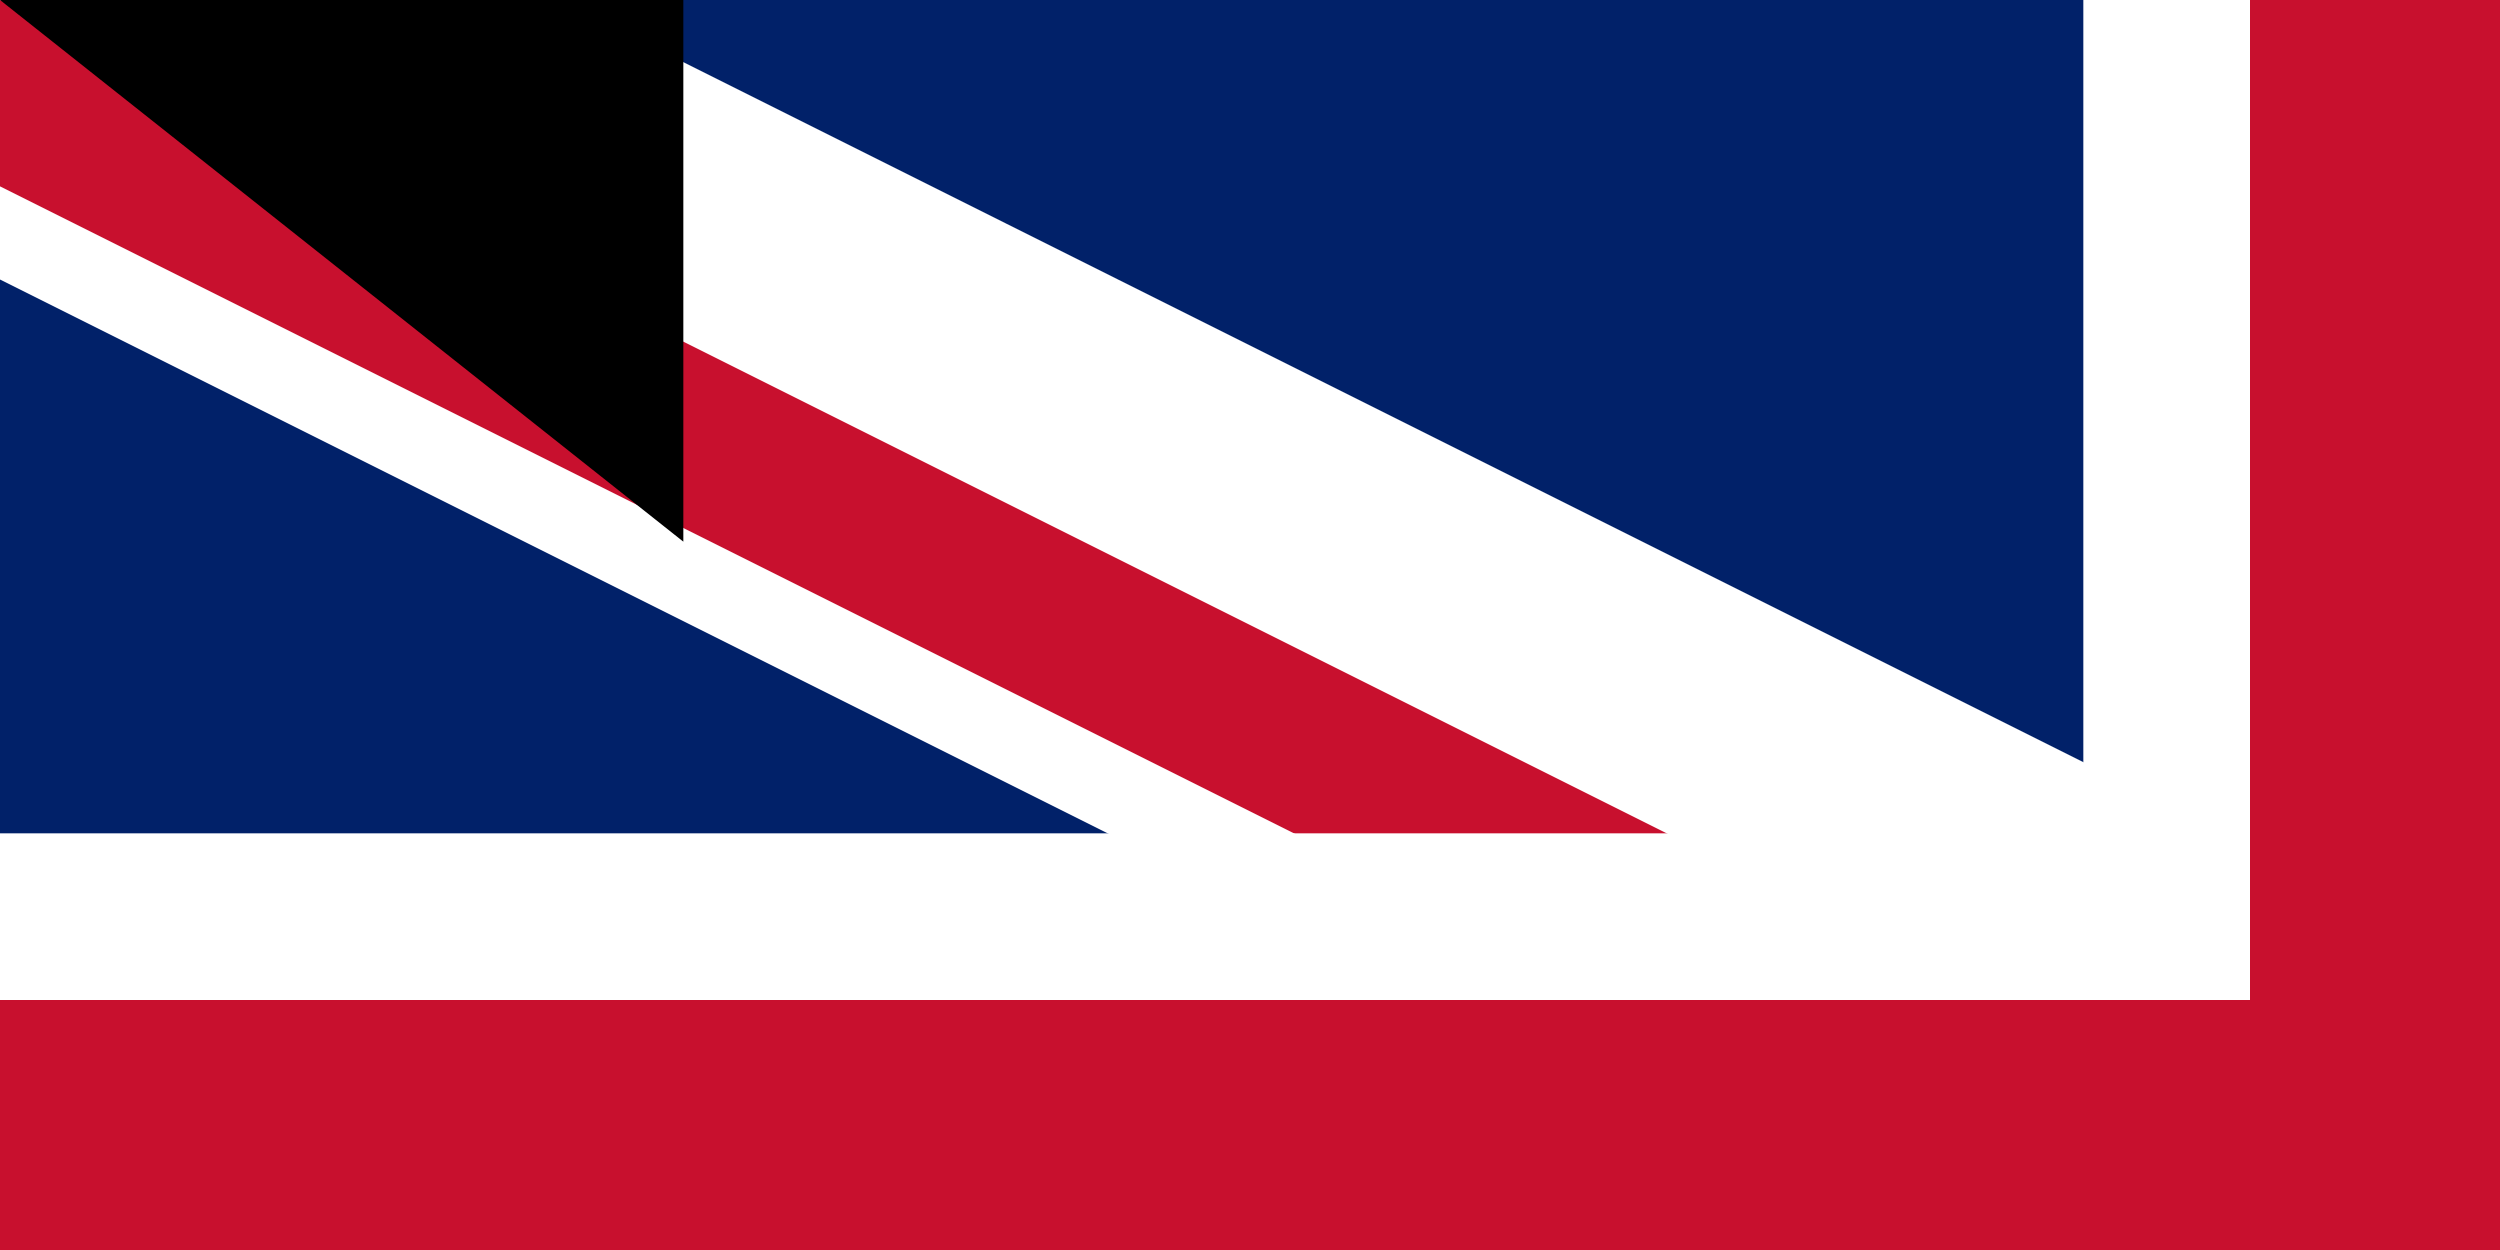 <svg xmlns="http://www.w3.org/2000/svg" width="300" height="150"><clipPath id="a"><path d="M0 0h650v350H0z"/></clipPath><clipPath id="b"><path d="M0 0v150h650v150h-50zm0 300v50h300V0h300z"/></clipPath><path fill="#012169" d="M0 0h1200v600H0z"/><path stroke="#fff" stroke-width="60" d="m0 0 600 300m0-300L0 300" clip-path="url(#a)"/><path stroke="#c8102e" stroke-width="40" d="m0 0 600 300m0-300L0 300" clip-path="url(#b)"/><path stroke="#fff" stroke-width="100" d="M0 150h650M300 0v350"/><path stroke="#c8102e" stroke-width="60" d="M0 150h650M300 0v350"/><path fill="#009cde" d="M0 300h600V0h600v600H0z"/><path fill="#fedd00" d="m645 491 30 91-77-56h95l-77 56zm172-27-29 91-29-91 77 56h-96zm0-122-29 91-29-91 77 56h-96zm126 91-29 91-29-91 77 56h-96zm0-265-29 90-29-90 77 56h-96zm53 172 30 91-77-56h95l-77 56zm53-208-29 90-30-90 78 56h-96zm54 139 29 91-77-56h95l-77 56zm0-234 29 91-77-56h95l-77 56z"/><path id="path-b7345" d="m m0 82 m0 65 m0 65 m0 65 m0 65 m0 65 m0 65 m0 65 m0 65 m0 65 m0 65 m0 65 m0 65 m0 65 m0 65 m0 65 m0 65 m0 65 m0 65 m0 65 m0 82 m0 77 m0 106 m0 115 m0 68 m0 85 m0 122 m0 99 m0 121 m0 55 m0 118 m0 100 m0 80 m0 74 m0 85 m0 70 m0 121 m0 106 m0 54 m0 49 m0 89 m0 89 m0 105 m0 67 m0 65 m0 113 m0 97 m0 111 m0 97 m0 97 m0 120 m0 76 m0 104 m0 86 m0 114 m0 43 m0 57 m0 81 m0 67 m0 122 m0 77 m0 78 m0 75 m0 101 m0 79 m0 74 m0 98 m0 98 m0 105 m0 121 m0 68 m0 66 m0 79 m0 76 m0 72 m0 99 m0 52 m0 104 m0 69 m0 82 m0 73 m0 75 m0 104 m0 110 m0 106 m0 65 m0 61 m0 61"/>
</svg>